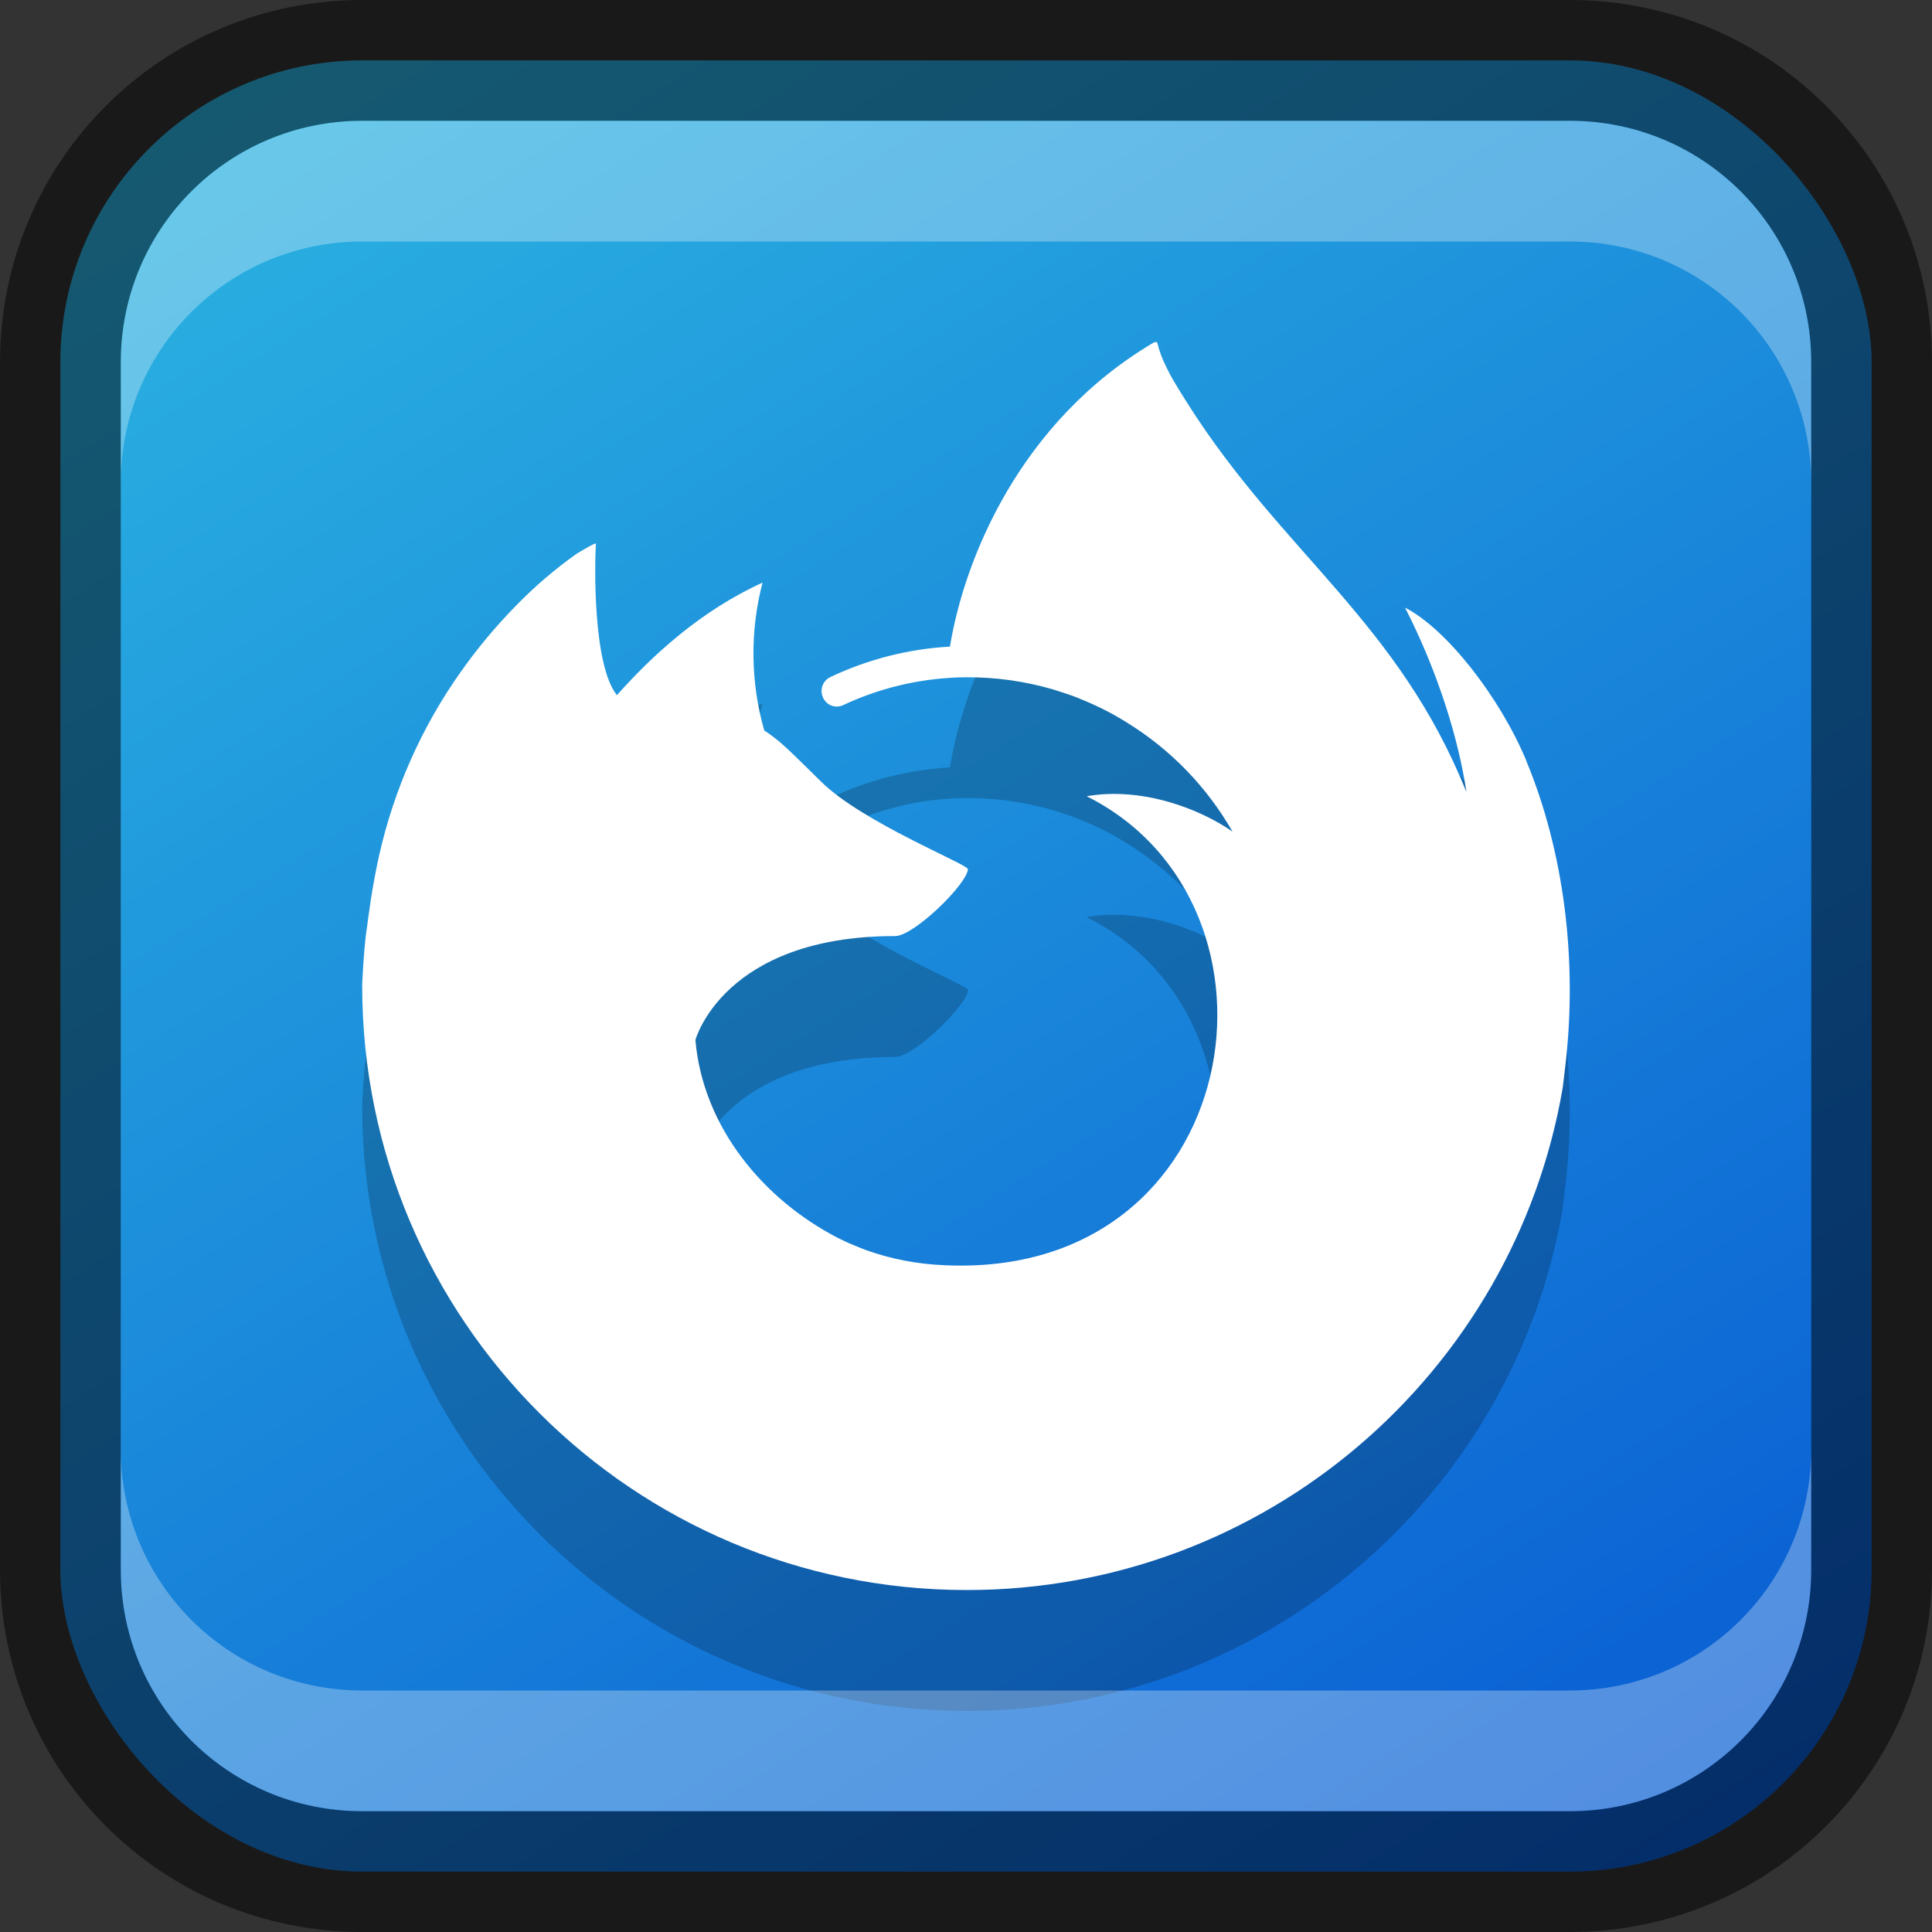 <?xml version="1.0" encoding="UTF-8" standalone="no"?>
<!-- Created with Inkscape (http://www.inkscape.org/) -->

<svg
   width="16"
   height="16"
   viewBox="0 0 16 16"
   version="1.1"
   id="svg5"
   sodipodi:docname="firefox-developer-icon.svg"
   inkscape:version="1.2 (1:1.2+202206011326+fc4e4096c5)"
   xmlns:inkscape="http://www.inkscape.org/namespaces/inkscape"
   xmlns:sodipodi="http://sodipodi.sourceforge.net/DTD/sodipodi-0.dtd"
   xmlns:xlink="http://www.w3.org/1999/xlink"
   xmlns="http://www.w3.org/2000/svg"
   xmlns:svg="http://www.w3.org/2000/svg">
  <rect x="0" y="0" width="16" height="16" fill="#333333" stroke="none"/>
  <sodipodi:namedview
     id="namedview7"
     pagecolor="#ffffff"
     bordercolor="#666666"
     borderopacity="1.0"
     inkscape:showpageshadow="2"
     inkscape:pageopacity="0.0"
     inkscape:pagecheckerboard="0"
     inkscape:deskcolor="#d1d1d1"
     inkscape:document-units="px"
     showgrid="false"
     inkscape:zoom="36.769553"
     inkscape:cx="7.9685495"
     inkscape:cy="6.7991037"
     inkscape:window-width="1846"
     inkscape:window-height="1053"
     inkscape:window-x="0"
     inkscape:window-y="0"
     inkscape:window-maximized="1"
     inkscape:current-layer="svg5" />
  <defs
     id="defs2">
    <linearGradient
       inkscape:collect="always"
       id="linearGradient3523">
      <stop
         style="stop-color:#095cd3;stop-opacity:1;"
         offset="0"
         id="stop3519" />
      <stop
         style="stop-color:#2bb3e1;stop-opacity:1;"
         offset="1"
         id="stop3521" />
    </linearGradient>
    <linearGradient
       inkscape:collect="always"
       xlink:href="#linearGradient3523"
       id="linearGradient19638"
       x1="13"
       y1="16"
       x2="3"
       y2="0"
       gradientUnits="userSpaceOnUse" />
  </defs>
  <rect
     style="fill:url(#linearGradient19638);fill-opacity:1;stroke:none"
     id="rect184"
     width="15"
     height="15"
     x="0.5"
     y="0.5"
     ry="2.5" />
  <path
     d="m 6.632,6.972 c 0.003,2e-4 0.002,6.28e-5 0,0 z M 5.427,6.369 c 0.003,1.373e-4 0.002,6.51e-5 0,0 z M 12.64,7.3 c -0.218,-0.523 -0.658,-1.089 -1.004,-1.267 0.282,0.552 0.445,1.106 0.507,1.519 0,7.143e-4 2.5e-4,0.003 10e-4,0.008 -0.566,-1.411 -1.526,-1.98 -2.31,-3.219 -0.04,-0.063 -0.079,-0.125 -0.118,-0.192 -0.02,-0.034 -0.038,-0.068 -0.055,-0.104 -0.032,-0.063 -0.058,-0.129 -0.075,-0.198 2.5e-4,-0.007 -0.005,-0.013 -0.011,-0.013 -0.003,-10e-4 -0.006,-10e-4 -0.009,0 -7.14e-4,2e-4 -0.002,10e-4 -0.003,0.001 -10e-4,5e-4 -0.003,0.002 -0.004,0.002 5e-4,-7.857e-4 0.002,-0.003 0.002,-0.003 C 8.447,4.487 7.986,5.629 7.867,6.355 7.523,6.375 7.186,6.461 6.875,6.609 6.816,6.638 6.789,6.706 6.812,6.767 6.836,6.837 6.915,6.871 6.982,6.841 7.254,6.713 7.547,6.636 7.847,6.615 c 0.01,-7.858e-4 0.02,-0.001 0.029,-0.002 0.041,-0.003 0.082,-0.004 0.124,-0.004 0.243,-0.002 0.485,0.032 0.719,0.1 0.014,0.004 0.027,0.009 0.041,0.013 0.039,0.012 0.077,0.025 0.115,0.038 0.028,0.01 0.056,0.021 0.083,0.033 0.022,0.009 0.045,0.018 0.067,0.028 0.034,0.015 0.068,0.031 0.102,0.048 0.015,0.008 0.031,0.015 0.046,0.023 0.033,0.017 0.065,0.035 0.097,0.054 0.021,0.012 0.041,0.024 0.061,0.037 0.363,0.224 0.664,0.536 0.876,0.906 C 9.939,7.7 9.461,7.515 8.999,7.595 10.8,8.495 10.317,11.595 7.821,11.478 c -0.222,-0.009 -0.442,-0.051 -0.651,-0.126 -0.05,-0.019 -0.099,-0.039 -0.147,-0.06 -0.028,-0.013 -0.056,-0.026 -0.084,-0.04 -0.611,-0.316 -1.116,-0.913 -1.179,-1.638 0,0 0.231,-0.861 1.655,-0.861 0.154,0 0.594,-0.429 0.602,-0.554 C 8.014,8.158 7.143,7.811 6.803,7.477 6.621,7.298 6.535,7.212 6.459,7.147 6.417,7.112 6.374,7.079 6.329,7.049 6.215,6.65 6.21,6.227 6.315,5.825 5.801,6.06 5.401,6.43 5.11,6.757 h -0.002 c -0.199,-0.251 -0.184,-1.081 -0.173,-1.254 -0.003,-0.011 -0.148,0.076 -0.167,0.089 -0.175,0.125 -0.339,0.265 -0.489,0.419 -0.171,0.174 -0.328,0.361 -0.468,0.561 0,2.5e-4 -1.372e-4,4.999e-4 -2e-4,7.143e-4 0,-2.5e-4 1.378e-4,-5e-4 2e-4,-7.143e-4 -0.322,0.456 -0.55,0.972 -0.672,1.517 -0.001,0.005 -0.048,0.209 -0.082,0.461 -0.006,0.039 -0.011,0.078 -0.016,0.118 -0.012,0.076 -0.021,0.158 -0.03,0.287 -5e-4,0.005 -7.143e-4,0.01 -0.001,0.015 -0.004,0.056 -0.007,0.111 -0.01,0.167 0,0.009 -5e-4,0.017 -5e-4,0.026 0,2.765 2.242,5.006 5.007,5.006 2.476,0 4.532,-1.798 4.935,-4.159 0.009,-0.064 0.015,-0.129 0.023,-0.193 0.1,-0.859 -0.011,-1.761 -0.325,-2.516 z"
     style="display:inline;opacity:0.2;fill:#000000;stroke-width:0.021;enable-background:new"
     id="path4039" />
  <path
     d="m 6.632,5.971 c 0.003,2e-4 0.002,6.28e-5 0,0 z M 5.427,5.368 c 0.003,1.373e-4 0.002,6.51e-5 0,0 z M 12.64,6.299 c -0.218,-0.523 -0.658,-1.089 -1.004,-1.267 0.282,0.552 0.445,1.106 0.507,1.519 0,7.857e-4 2.5e-4,0.003 10e-4,0.008 -0.566,-1.411 -1.526,-1.98 -2.31,-3.219 -0.04,-0.063 -0.079,-0.125 -0.118,-0.192 -0.02,-0.034 -0.038,-0.068 -0.055,-0.104 -0.032,-0.063 -0.058,-0.129 -0.075,-0.198 2.5e-4,-0.007 -0.005,-0.013 -0.011,-0.013 -0.003,-0.001 -0.006,-0.001 -0.009,0 -7.14e-4,2e-4 -0.002,10e-4 -0.003,0.001 -10e-4,5e-4 -0.003,0.002 -0.004,0.002 5e-4,-7.142e-4 0.002,-0.003 0.002,-0.003 C 8.447,3.487 7.986,4.628 7.867,5.355 7.523,5.374 7.186,5.46 6.875,5.608 6.816,5.637 6.789,5.706 6.812,5.767 6.836,5.837 6.915,5.871 6.982,5.84 7.254,5.712 7.547,5.636 7.847,5.615 c 0.01,-7.143e-4 0.02,-0.001 0.029,-0.002 0.041,-0.003 0.082,-0.004 0.124,-0.004 0.243,-0.002 0.485,0.032 0.719,0.1 0.014,0.004 0.027,0.009 0.041,0.013 0.039,0.012 0.077,0.025 0.115,0.038 0.028,0.01 0.056,0.021 0.083,0.033 0.022,0.009 0.045,0.018 0.067,0.028 0.034,0.015 0.068,0.031 0.102,0.048 0.015,0.008 0.031,0.015 0.046,0.023 0.033,0.017 0.065,0.035 0.097,0.054 0.021,0.012 0.041,0.024 0.061,0.037 C 9.694,6.206 9.995,6.517 10.207,6.887 9.939,6.7 9.461,6.514 8.999,6.594 10.8,7.495 10.317,10.595 7.821,10.478 c -0.222,-0.009 -0.442,-0.051 -0.651,-0.126 -0.05,-0.019 -0.099,-0.039 -0.147,-0.06 -0.028,-0.013 -0.056,-0.026 -0.084,-0.04 C 6.327,9.936 5.822,9.339 5.759,8.613 c 0,0 0.231,-0.861 1.655,-0.861 0.154,0 0.594,-0.429 0.602,-0.554 -0.002,-0.041 -0.873,-0.387 -1.213,-0.722 C 6.621,6.297 6.535,6.211 6.459,6.146 6.417,6.111 6.374,6.079 6.329,6.049 6.215,5.649 6.21,5.227 6.315,4.825 5.801,5.059 5.401,5.429 5.11,5.756 h -0.002 c -0.199,-0.251 -0.184,-1.081 -0.173,-1.254 -0.003,-0.011 -0.148,0.076 -0.167,0.089 -0.175,0.125 -0.339,0.265 -0.489,0.419 -0.171,0.174 -0.328,0.361 -0.468,0.561 0,2.5e-4 -1.372e-4,5e-4 -2e-4,7.858e-4 0,-2.5e-4 1.378e-4,-5e-4 2e-4,-7.858e-4 -0.322,0.456 -0.55,0.972 -0.672,1.517 -0.001,0.005 -0.048,0.209 -0.082,0.461 -0.006,0.039 -0.011,0.078 -0.016,0.118 -0.012,0.076 -0.021,0.158 -0.03,0.287 -5e-4,0.005 -7.143e-4,0.01 -0.001,0.015 -0.004,0.056 -0.007,0.111 -0.01,0.167 0,0.009 -5e-4,0.017 -5e-4,0.026 0,2.765 2.242,5.006 5.007,5.006 2.476,0 4.532,-1.798 4.935,-4.159 0.009,-0.064 0.015,-0.129 0.023,-0.193 0.1,-0.859 -0.011,-1.761 -0.325,-2.516 z"
     style="display:inline;fill:#ffffff;stroke-width:0.021;enable-background:new"
     id="path606"
     sodipodi:nodetypes="ccccccccccccccccccccccccccccccccccccccccscccccccccccccccccccsscccc" />
  <path
     id="rect2630"
     style="opacity:0.3;fill:#ffffff;fill-opacity:1"
     d="M 3,1 C 1.892,1 1,1.892 1,3 V 4 C 1,2.892 1.892,2 3,2 h 10 c 1.108,0 2,0.892 2,2 V 3 C 15,1.892 14.108,1 13,1 Z"
     sodipodi:nodetypes="sscsscsss" />
  <path
     d="M 3,15 C 1.892,15 1,14.108 1,13 v -1 c 0,1.108 0.892,2 2,2 h 10 c 1.108,0 2,-0.892 2,-2 v 1 c 0,1.108 -0.892,2 -2,2 z"
     style="opacity:0.3;fill:#ffffff;fill-opacity:1"
     id="path19648" />
  <path
     id="rect899"
     style="opacity:0.5;fill:#000000;stroke:none"
     d="M 3,0 C 1.338,0 0,1.338 0,3 v 10 c 0,1.662 1.338,3 3,3 h 10 c 1.662,0 3,-1.338 3,-3 V 3 C 16,1.338 14.662,0 13,0 Z m 0,1 h 10 c 1.108,0 2,0.892 2,2 v 10 c 0,1.108 -0.892,2 -2,2 H 3 C 1.892,15 1,14.108 1,13 V 3 C 1,1.892 1.892,1 3,1 Z" />
</svg>
